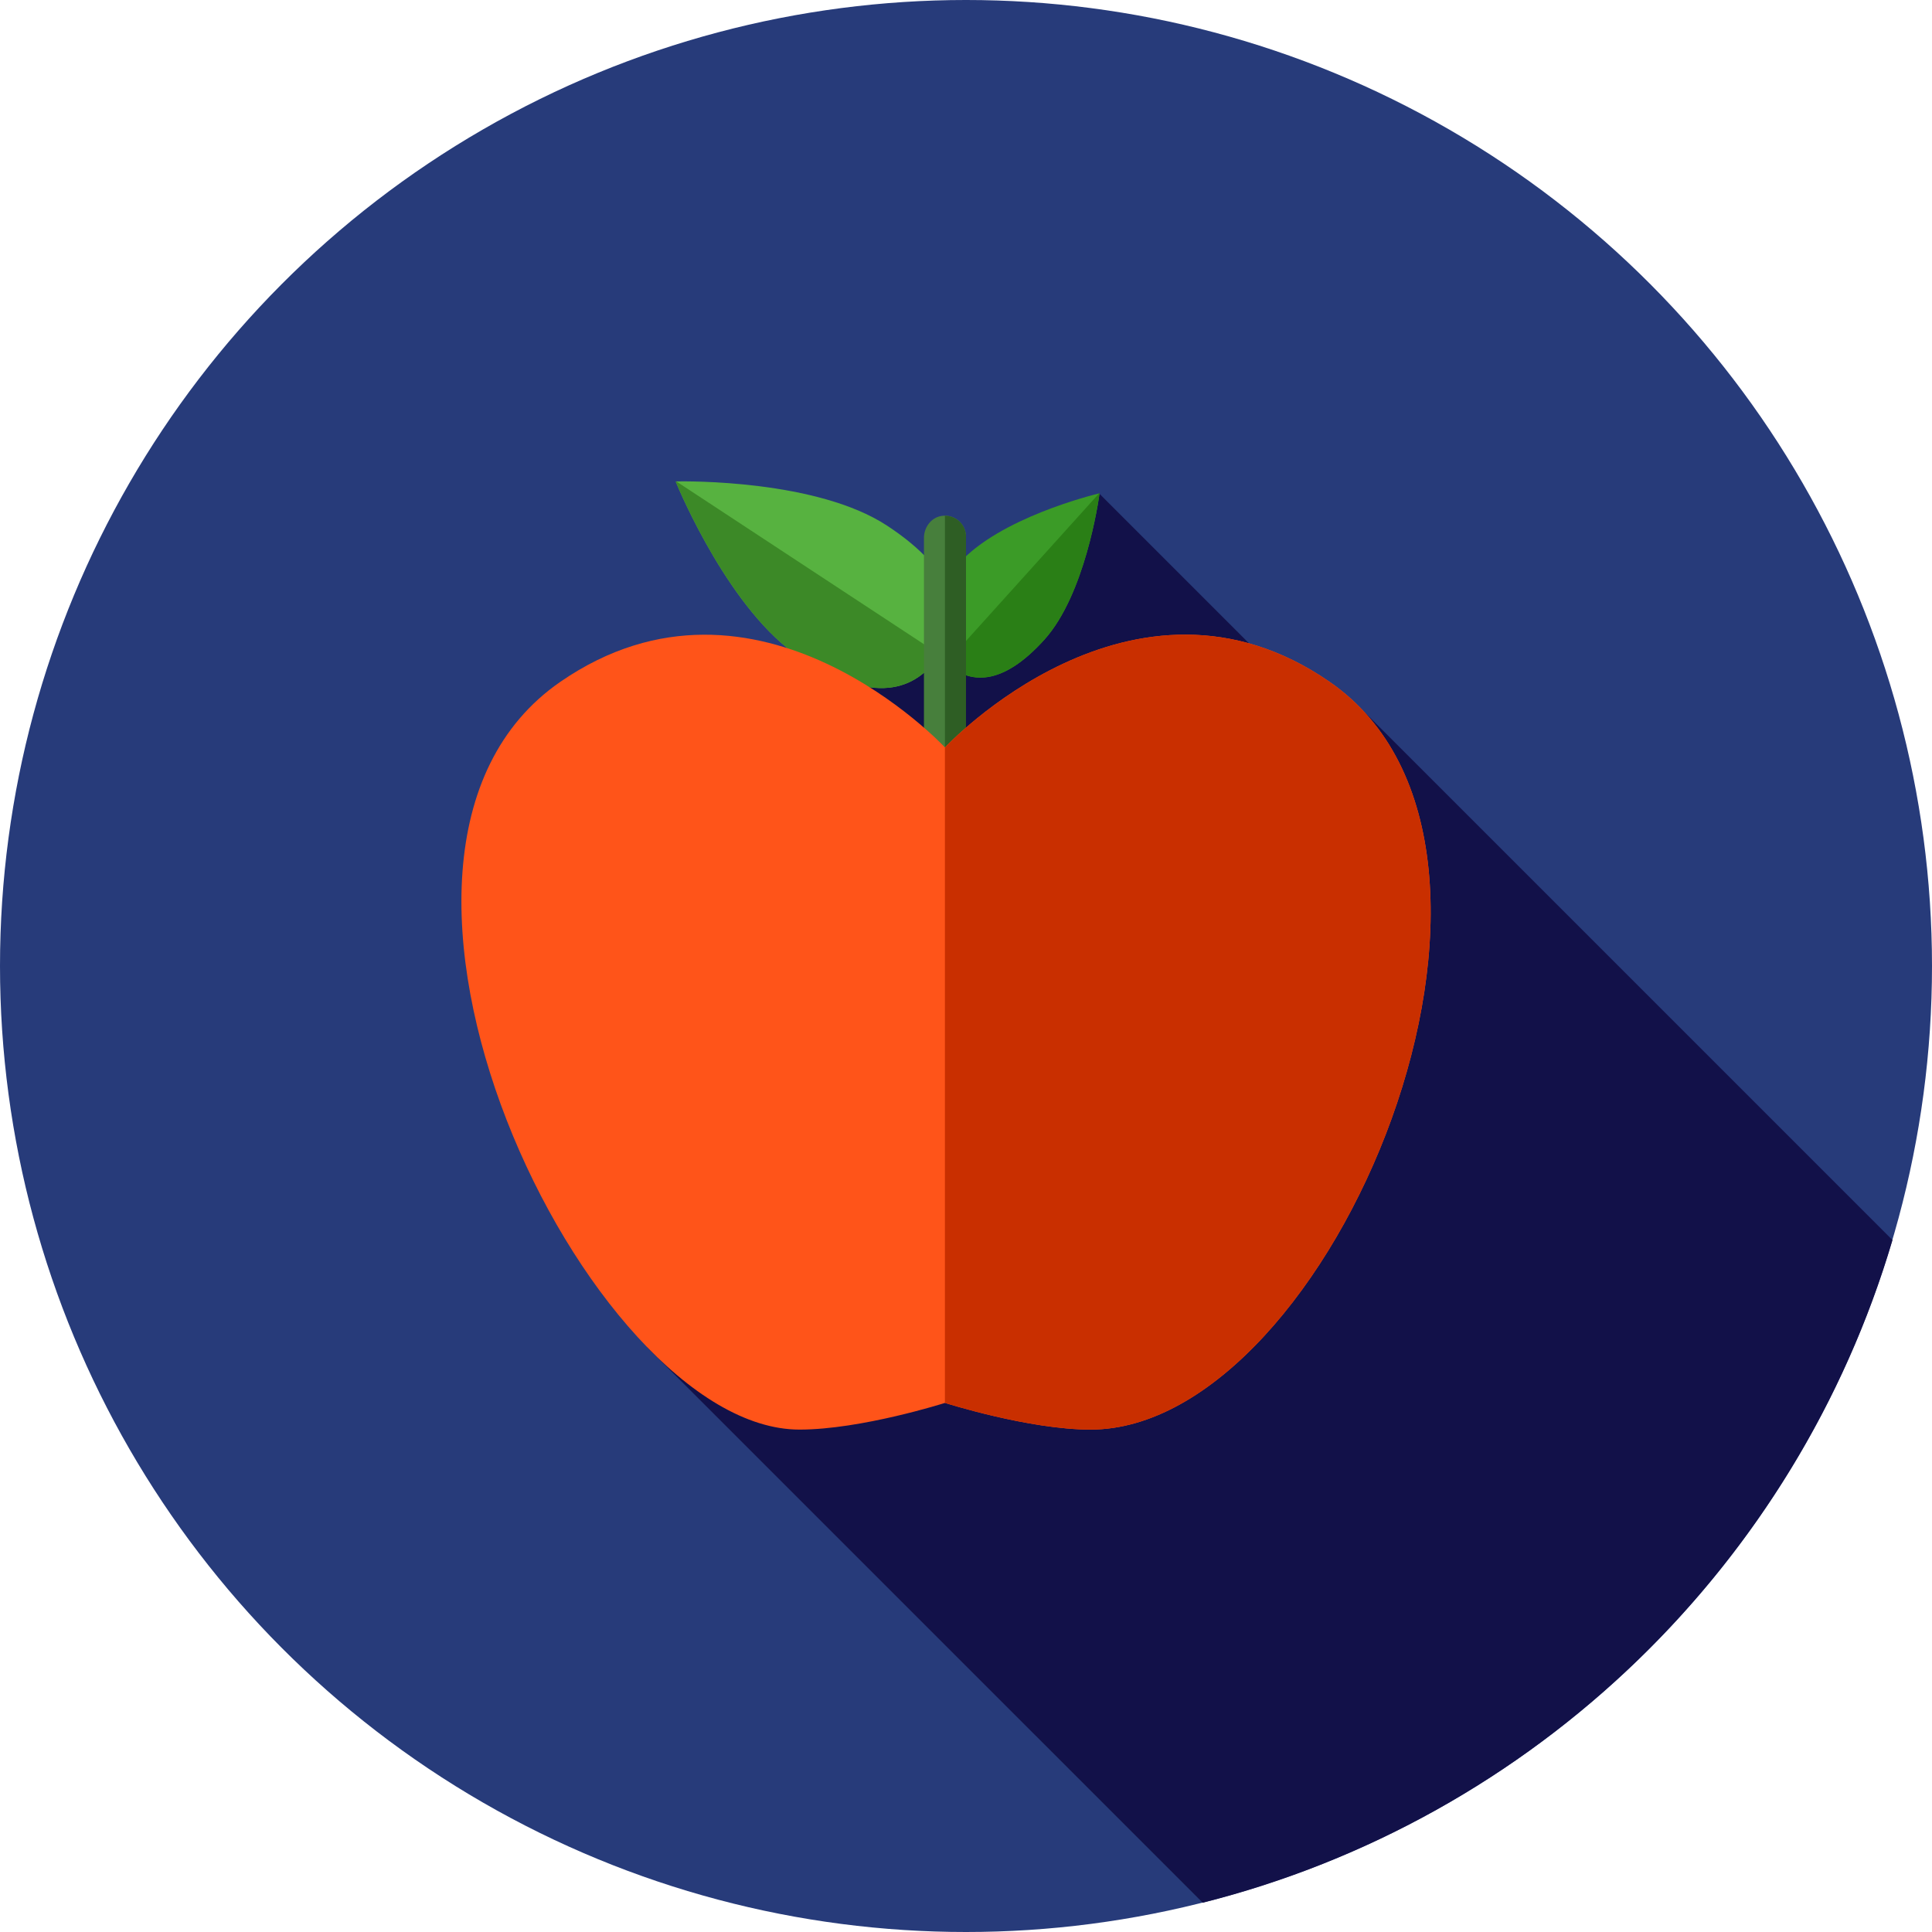 <?xml version="1.0" encoding="iso-8859-1"?>
<!-- Generator: Adobe Illustrator 19.0.0, SVG Export Plug-In . SVG Version: 6.00 Build 0)  -->
<svg version="1.1" id="Layer_1" xmlns="http://www.w3.org/2000/svg" xmlns:xlink="http://www.w3.org/1999/xlink" x="0px" y="0px"
	 viewBox="0 0 512 512" style="enable-background:new 0 0 512 512;" xml:space="preserve">
<circle style="fill:#273B7A;" cx="256" cy="256" r="256"/>
<path style="fill:#121149;" d="M318.736,504.244c87.65-22.081,157.318-89.36,182.794-175.609L361.262,188.366l-8.847,3.537
	l-61.145-61.145L190.94,196.61l8.332,66.658l-27.838,93.674L318.736,504.244z"/>
<path style="fill:#3B9B27;" d="M254.245,149.197c10.785-11.929,35.09-17.973,37.023-18.441c0.064-0.016,0.116,0.029,0.105,0.095
	c-0.269,1.97-3.839,26.758-14.624,38.69c-11.236,12.429-19.834,11.812-26.048,6.194C244.486,170.117,243.01,161.626,254.245,149.197
	z"/>
<path style="fill:#2A7F16;" d="M291.268,130.757c0.064-0.016,0.116,0.029,0.105,0.095c-0.269,1.97-3.839,26.758-14.624,38.69
	c-11.236,12.429-19.834,11.812-26.048,6.194L291.268,130.757z"/>
<path style="fill:#57B240;" d="M212.123,174.289c-18.551-12.166-31.963-44.013-33.009-46.549c-0.034-0.084,0.017-0.162,0.109-0.164
	c2.743-0.052,37.278-0.459,55.83,11.707c19.327,12.674,20.318,24.526,13.988,34.194C242.707,183.141,231.45,186.963,212.123,174.289
	z"/>
<path style="fill:#3C8927;" d="M249.037,173.475c-6.332,9.668-17.587,13.488-36.916,0.814
	c-18.551-12.166-31.963-44.013-33.009-46.549c-0.034-0.084,0.017-0.162,0.109-0.164L249.037,173.475z"/>
<path style="fill:#477F3C;" d="M244.858,203.755v-61.211c0-2.758,1.855-5.329,4.572-5.801c3.517-0.612,6.57,2.081,6.57,5.484v61.528
	H244.858z"/>
<path style="fill:#2E5E24;" d="M256,142.229c0-3.079-2.507-5.549-5.587-5.544v67.072H256V142.229z"/>
<path style="fill:#FF5419;" d="M250.428,371.786c0,0,22.221,7.071,38.56,7.071c64.055,0,127.664-153.721,63.376-198.165
	c-52.202-36.088-101.936,17.392-101.936,17.392s-49.7-53.432-101.936-17.392c-66.189,45.668,7.204,198.165,63.376,198.165
	C228.207,378.859,250.428,371.786,250.428,371.786z"/>
<path style="fill:#C92F00;" d="M352.365,180.695c-52.202-36.088-101.936,17.392-101.936,17.392s-0.01-0.012-0.016-0.017v173.721
	c0.002,0,0.016-0.005,0.016-0.005s22.221,7.071,38.56,7.071C353.046,378.858,416.654,225.139,352.365,180.695z"/>
<g>
</g>
<g>
</g>
<g>
</g>
<g>
</g>
<g>
</g>
<g>
</g>
<g>
</g>
<g>
</g>
<g>
</g>
<g>
</g>
<g>
</g>
<g>
</g>
<g>
</g>
<g>
</g>
<g>
</g>
</svg>
